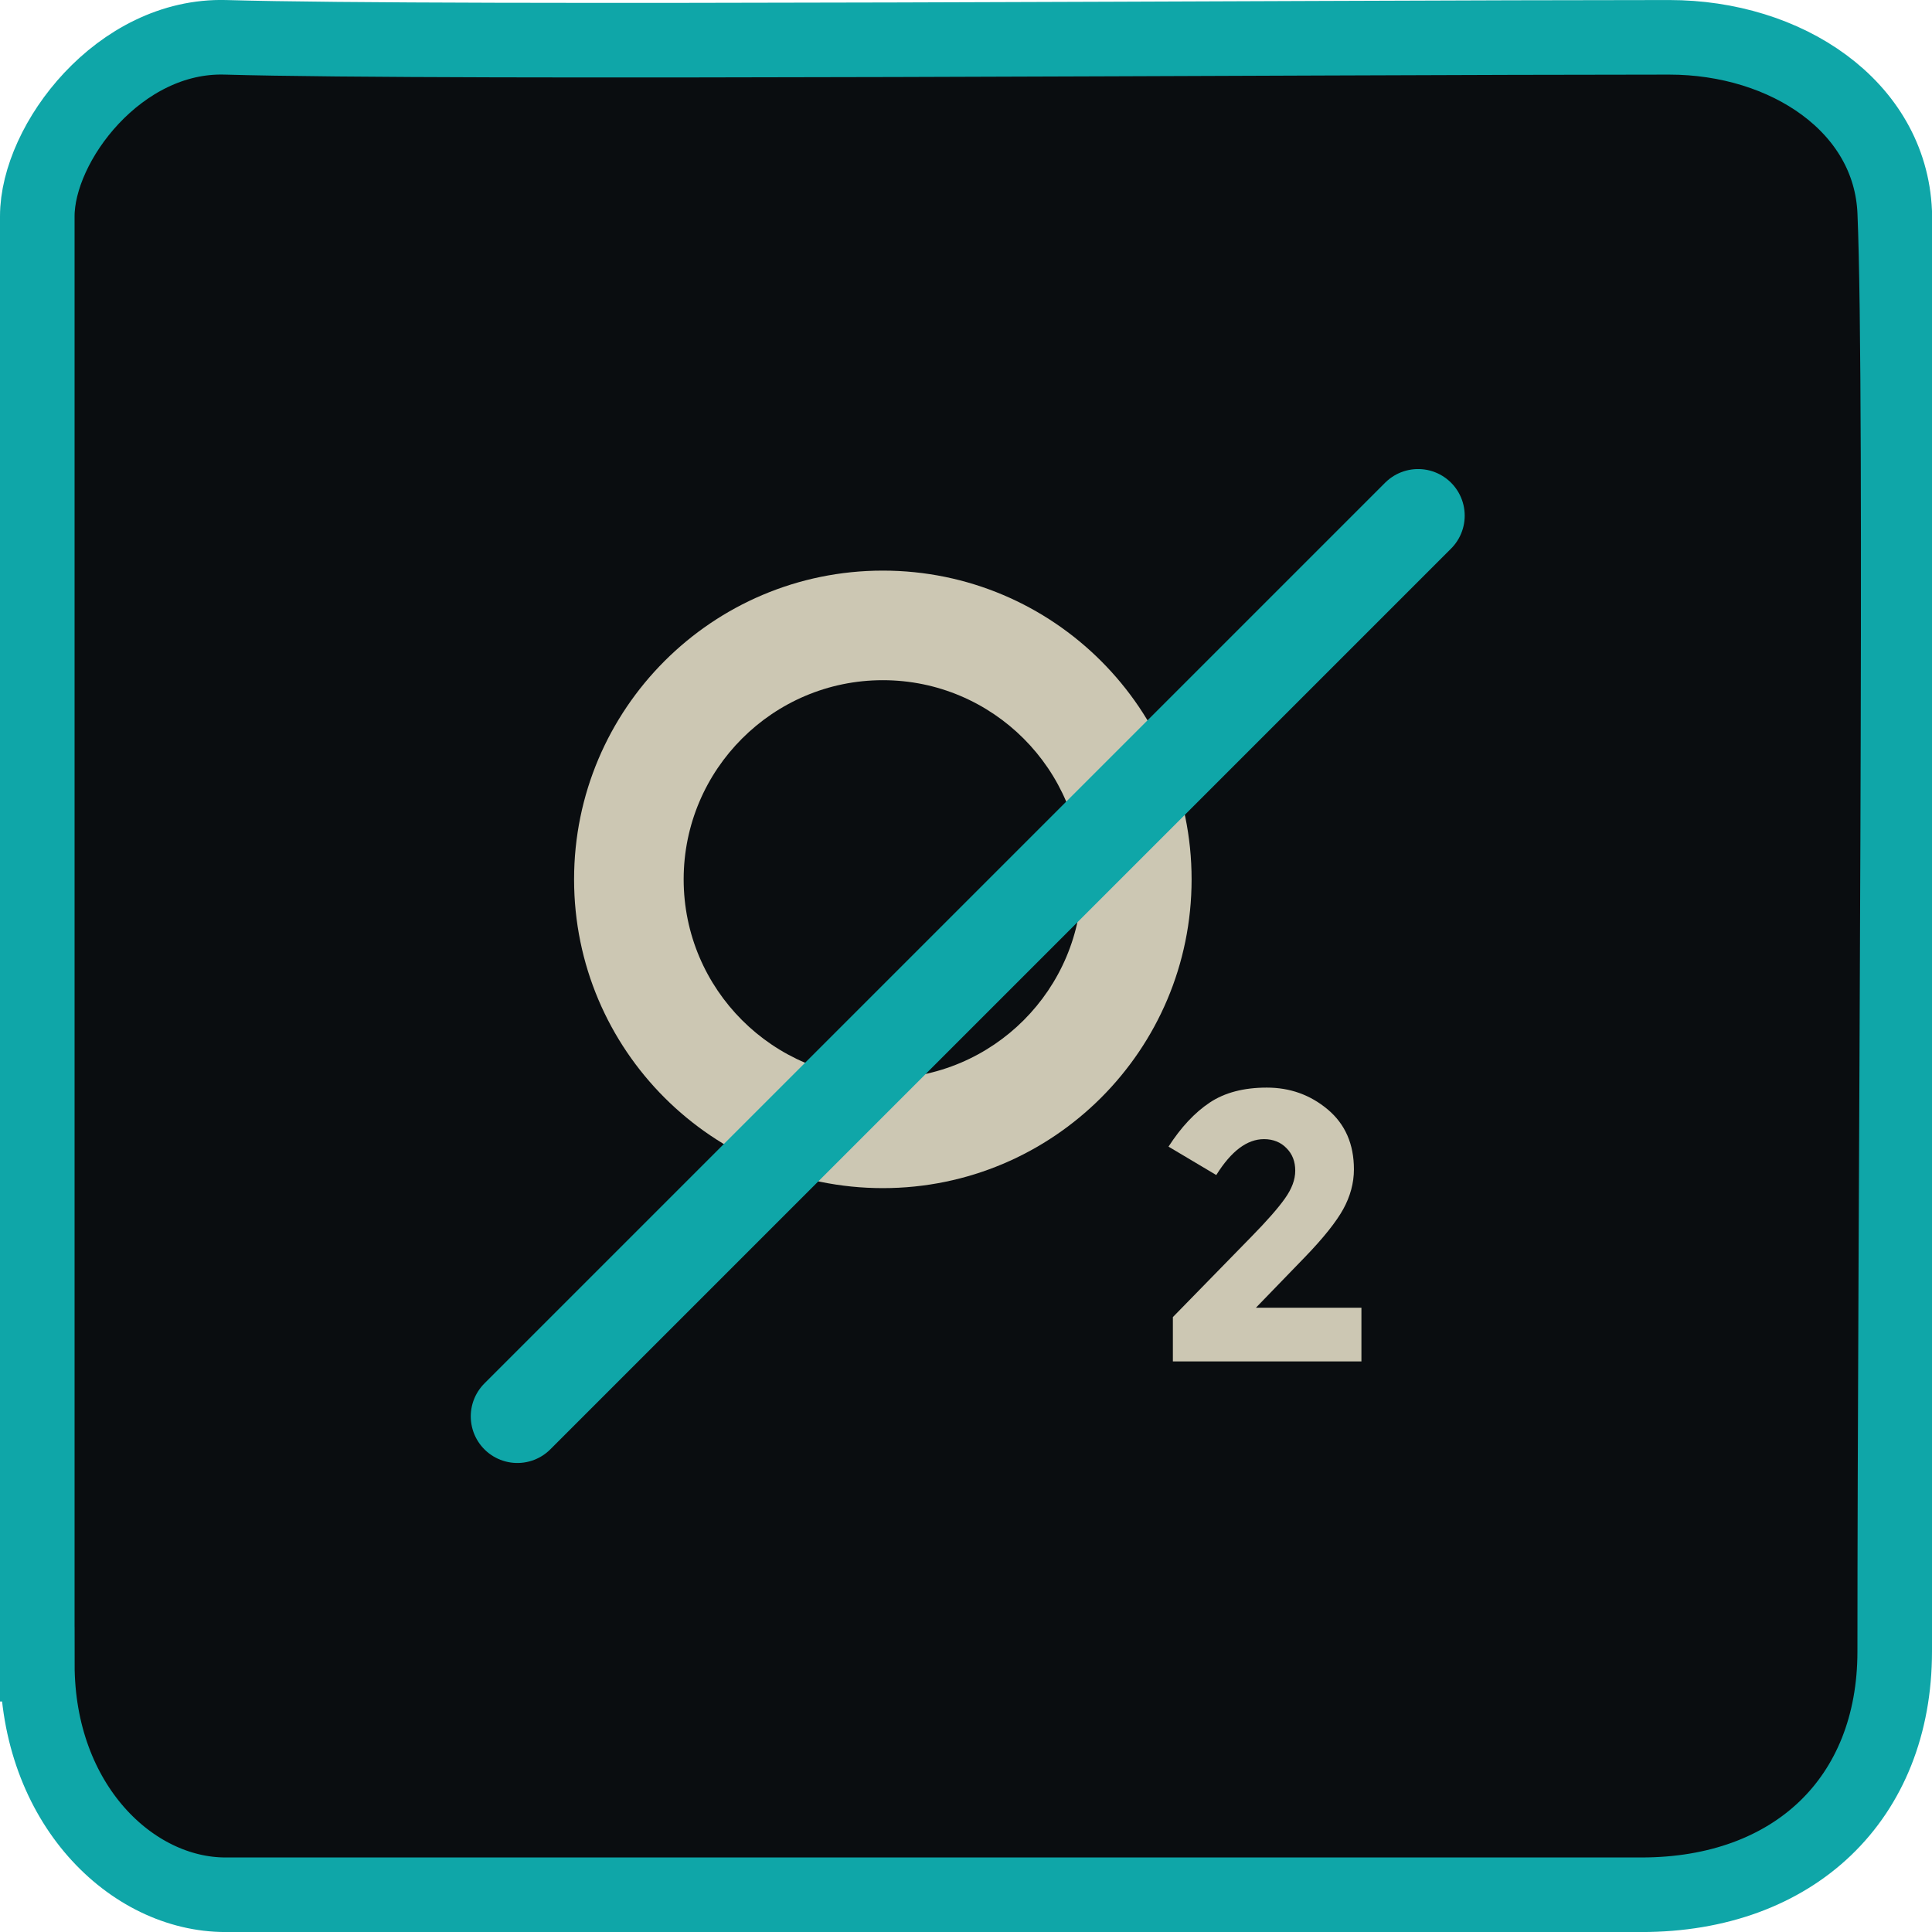 <svg version="1.1" xmlns="http://www.w3.org/2000/svg" xmlns:xlink="http://www.w3.org/1999/xlink" width="51.817" height="51.818" viewBox="0,0,51.817,51.818"><g transform="translate(-214.045,-154.091)"><g data-paper-data="{&quot;isPaintingLayer&quot;:true}" fill-rule="nonzero" stroke-linejoin="miter" stroke-miterlimit="10" stroke-dasharray="" stroke-dashoffset="0" style="mix-blend-mode: normal"><path d="M215.045,198.726c0,-11.259 0,-34.361 0,-38.834c0,-1.966 2.2,-4.882 5.047,-4.8c6.01,0.173 28.981,0 38.724,0c3.135,0 5.926,1.845 6.046,4.684c0.212,5.002 0,27.097 0,38.608c0,3.949 -2.699,6.525 -6.791,6.525c-11.112,0 -32.495,0 -37.978,0c-2.519,0 -5.047,-2.436 -5.047,-6.183z" fill="#0a0d10" stroke="#0fa6a8" stroke-width="2" stroke-linecap="butt"/><g fill="#ccc7b3" stroke="none" stroke-width="1" stroke-linecap="butt"><path d="M246.004,177.676c0,4.572 -3.709,8.281 -8.281,8.281c-4.572,0 -8.281,-3.709 -8.281,-8.281c0,-4.572 3.709,-8.281 8.281,-8.281c4.572,0 8.281,3.709 8.281,8.281zM243.065,177.676c0,-2.947 -2.395,-5.342 -5.342,-5.342c-2.947,0 -5.342,2.395 -5.342,5.342c0,2.947 2.395,5.342 5.342,5.342c2.956,0 5.342,-2.395 5.342,-5.342z" data-paper-data="{&quot;index&quot;:null}"/><path d="M247.729,189.165h2.83v1.44h-5.057v-1.189l2.102,-2.152c0.419,-0.427 0.72,-0.77 0.904,-1.03c0.184,-0.26 0.276,-0.502 0.276,-0.745c0,-0.243 -0.075,-0.444 -0.234,-0.603c-0.151,-0.159 -0.36,-0.243 -0.603,-0.243c-0.452,0 -0.879,0.318 -1.281,0.963l-1.281,-0.762c0.335,-0.519 0.703,-0.913 1.105,-1.181c0.402,-0.268 0.913,-0.402 1.532,-0.402c0.62,0 1.164,0.193 1.633,0.586c0.469,0.394 0.703,0.929 0.703,1.608c0,0.368 -0.101,0.728 -0.285,1.063c-0.184,0.335 -0.527,0.77 -1.038,1.298z" data-paper-data="{&quot;index&quot;:null}"/></g><path d="M227.921,192.079l24.158,-24.158" data-paper-data="{&quot;index&quot;:null}" fill="none" stroke="#0fa6a8" stroke-width="2.5" stroke-linecap="round"/></g></g></svg>